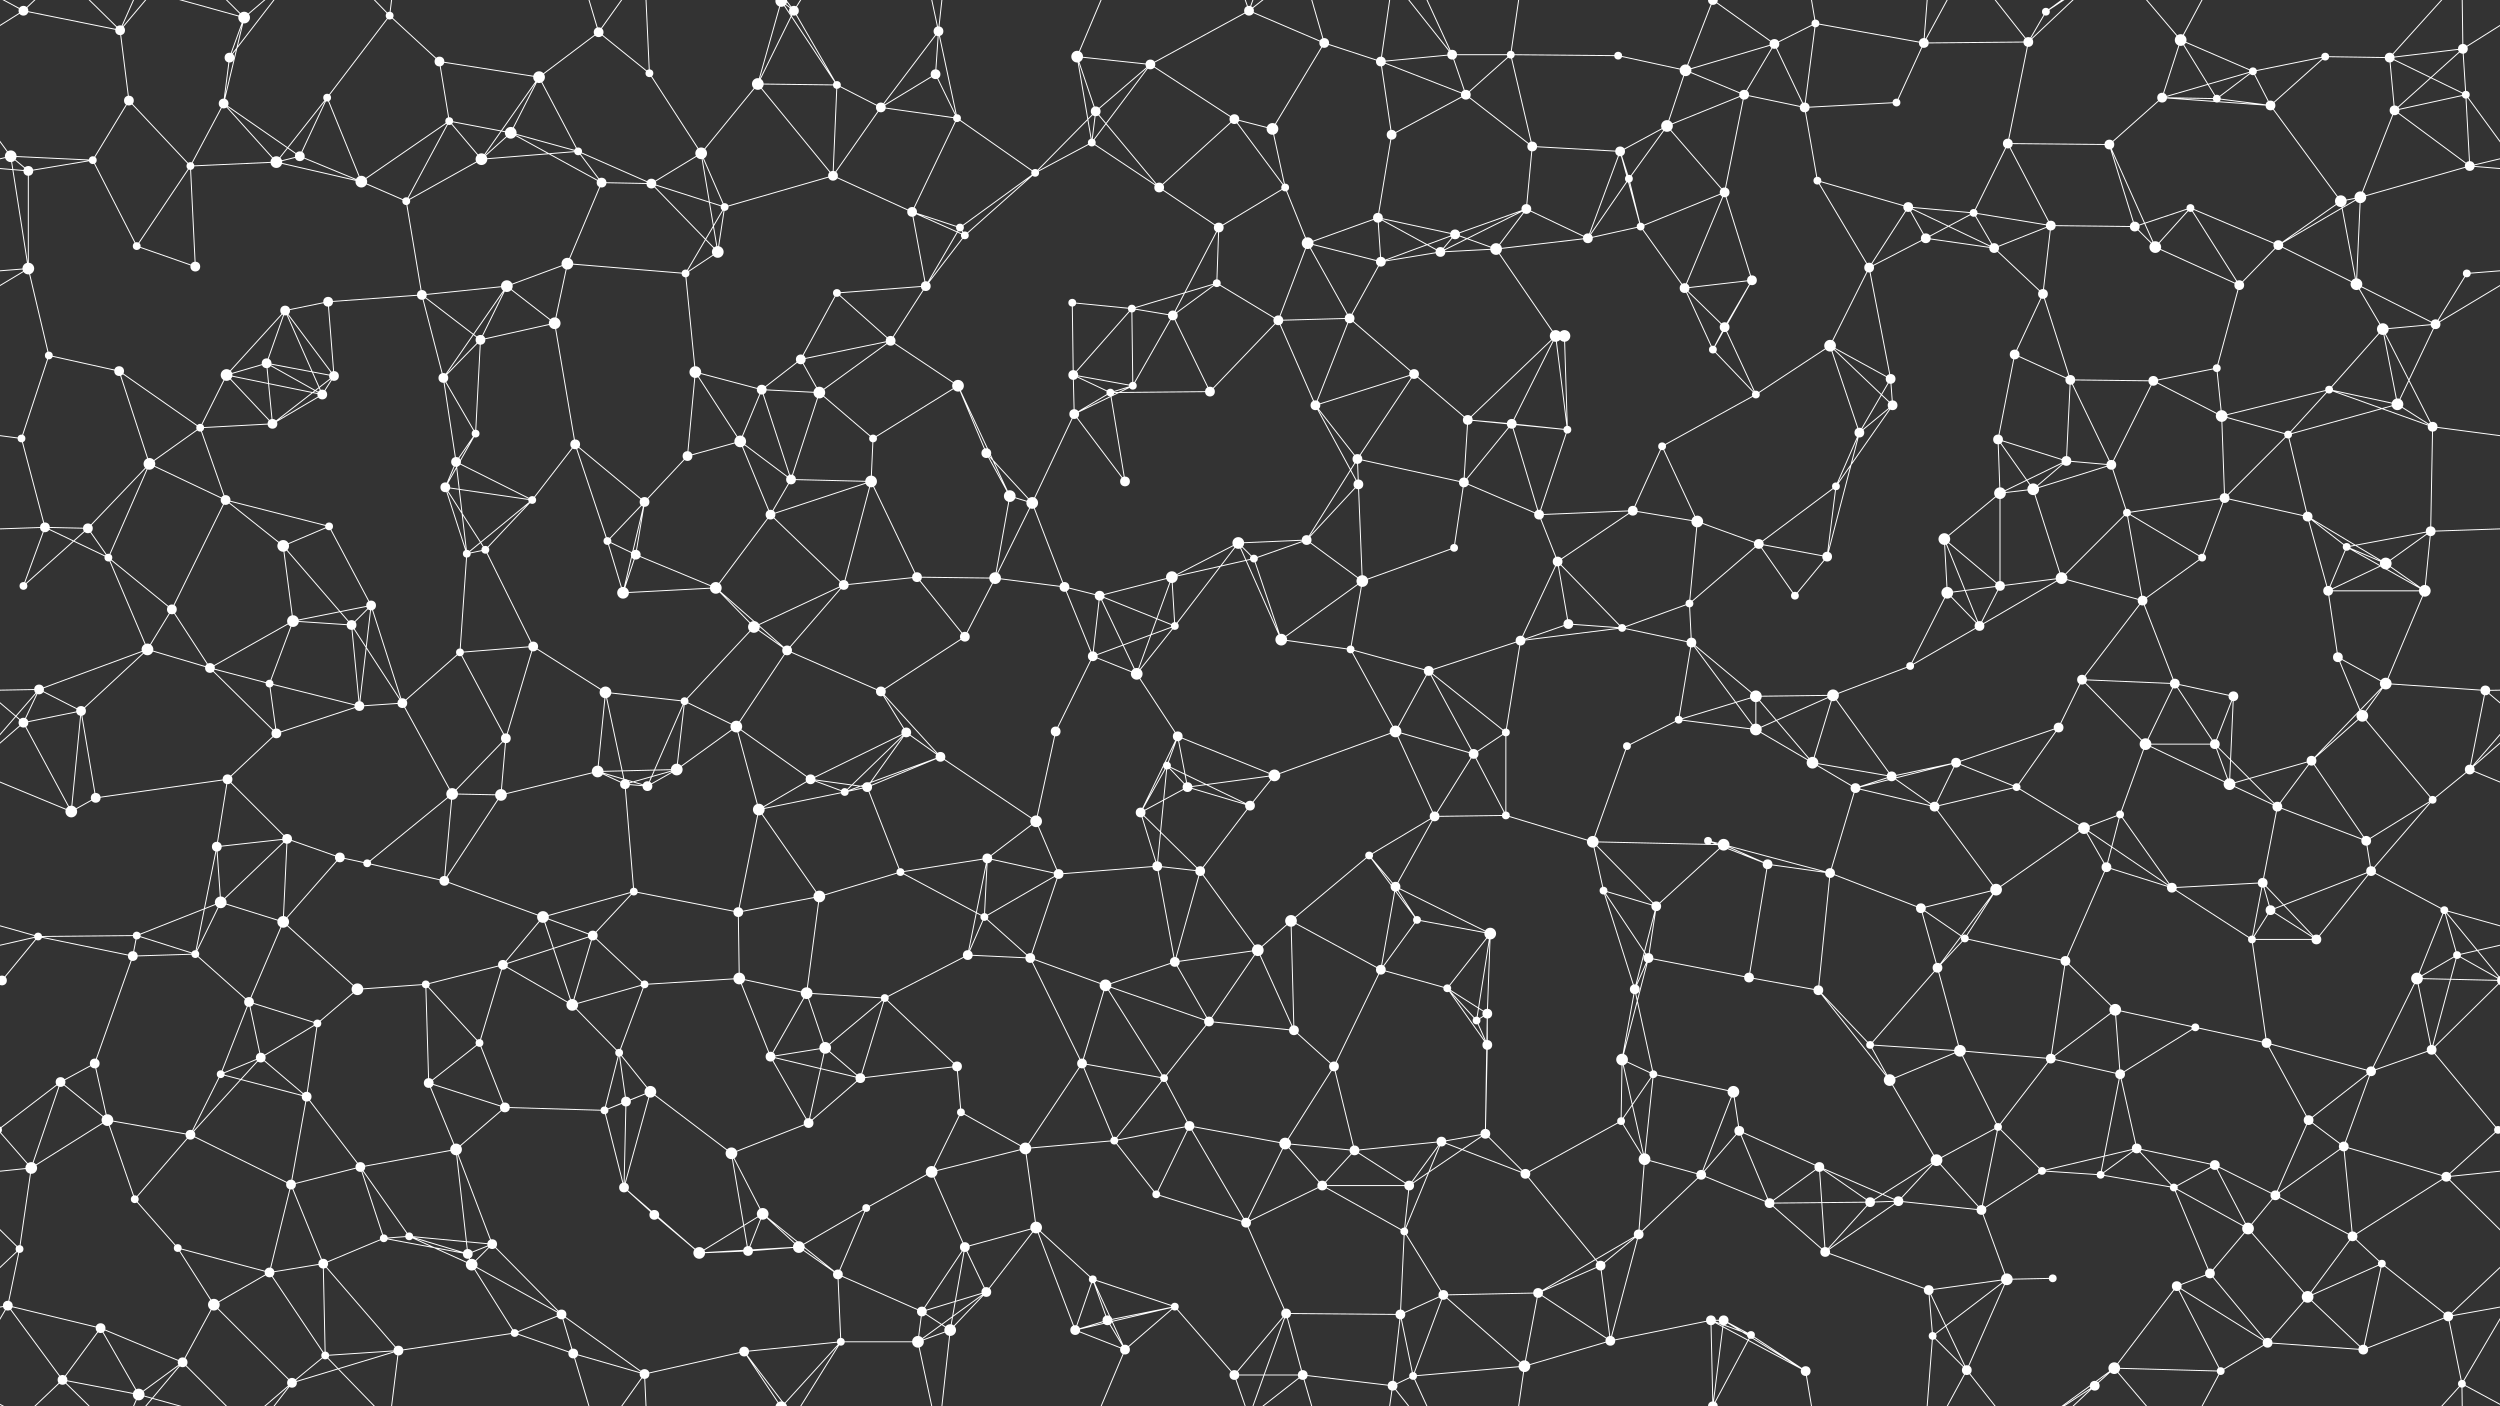 <svg xmlns="http://www.w3.org/2000/svg" width="2560" height="1440" fill="#fff"><rect width="100%" height="100%" fill="#333333" stroke="none"/><circle cx="24" cy="11" r="5"/><circle cx="123" cy="31" r="5"/><circle cx="235" cy="59" r="5"/><circle cx="250" cy="18" r="6"/><circle cx="399" cy="16" r="4"/><circle cx="450" cy="63" r="5"/><circle cx="552" cy="79" r="6"/><circle cx="613" cy="33" r="5"/><circle cx="665" cy="75" r="4"/><circle cx="800" cy="1" r="6"/><circle cx="800" cy="1441" r="6"/><circle cx="813" cy="11" r="5"/><circle cx="958" cy="76" r="5"/><circle cx="961" cy="32" r="5"/><circle cx="1103" cy="58" r="6"/><circle cx="1178" cy="66" r="5"/><circle cx="1279" cy="11" r="5"/><circle cx="1356" cy="44" r="5"/><circle cx="1414" cy="63" r="5"/><circle cx="1487" cy="56" r="5"/><circle cx="1547" cy="56" r="4"/><circle cx="1657" cy="57" r="4"/><circle cx="1726" cy="72" r="6"/><circle cx="1817" cy="45" r="5"/><circle cx="1859" cy="24" r="4"/><circle cx="1970" cy="44" r="5"/><circle cx="2077" cy="43" r="5"/><circle cx="2095" cy="12" r="4"/><circle cx="2233" cy="41" r="6"/><circle cx="2307" cy="73" r="4"/><circle cx="2381" cy="58" r="4"/><circle cx="2447" cy="59" r="5"/><circle cx="2522" cy="50" r="5"/><circle cx="11" cy="160" r="6"/><circle cx="132" cy="103" r="5"/><circle cx="229" cy="106" r="5"/><circle cx="307" cy="160" r="5"/><circle cx="335" cy="100" r="4"/><circle cx="460" cy="124" r="4"/><circle cx="523" cy="136" r="6"/><circle cx="592" cy="155" r="4"/><circle cx="718" cy="157" r="6"/><circle cx="776" cy="86" r="6"/><circle cx="857" cy="87" r="4"/><circle cx="902" cy="110" r="5"/><circle cx="980" cy="121" r="4"/><circle cx="1118" cy="146" r="4"/><circle cx="1122" cy="114" r="5"/><circle cx="1264" cy="122" r="5"/><circle cx="1303" cy="132" r="6"/><circle cx="1425" cy="138" r="5"/><circle cx="1501" cy="97" r="5"/><circle cx="1569" cy="150" r="5"/><circle cx="1659" cy="155" r="5"/><circle cx="1707" cy="129" r="6"/><circle cx="1786" cy="97" r="5"/><circle cx="1848" cy="110" r="5"/><circle cx="1942" cy="105" r="4"/><circle cx="2056" cy="147" r="5"/><circle cx="2160" cy="148" r="5"/><circle cx="2214" cy="100" r="5"/><circle cx="2270" cy="101" r="4"/><circle cx="2325" cy="108" r="5"/><circle cx="2452" cy="113" r="5"/><circle cx="2525" cy="97" r="4"/><circle cx="29" cy="175" r="5"/><circle cx="95" cy="164" r="4"/><circle cx="195" cy="170" r="4"/><circle cx="283" cy="166" r="6"/><circle cx="370" cy="186" r="6"/><circle cx="416" cy="206" r="4"/><circle cx="493" cy="163" r="6"/><circle cx="616" cy="187" r="5"/><circle cx="667" cy="188" r="5"/><circle cx="742" cy="212" r="4"/><circle cx="853" cy="180" r="5"/><circle cx="934" cy="217" r="5"/><circle cx="983" cy="233" r="4"/><circle cx="1060" cy="177" r="4"/><circle cx="1187" cy="192" r="5"/><circle cx="1248" cy="233" r="5"/><circle cx="1316" cy="192" r="4"/><circle cx="1411" cy="223" r="5"/><circle cx="1490" cy="240" r="5"/><circle cx="1563" cy="214" r="5"/><circle cx="1668" cy="183" r="4"/><circle cx="1680" cy="232" r="4"/><circle cx="1766" cy="197" r="5"/><circle cx="1861" cy="185" r="4"/><circle cx="1954" cy="212" r="5"/><circle cx="2021" cy="218" r="4"/><circle cx="2100" cy="231" r="5"/><circle cx="2186" cy="232" r="5"/><circle cx="2243" cy="213" r="4"/><circle cx="2397" cy="206" r="6"/><circle cx="2417" cy="202" r="6"/><circle cx="2529" cy="170" r="5"/><circle cx="29" cy="275" r="6"/><circle cx="140" cy="252" r="4"/><circle cx="200" cy="273" r="5"/><circle cx="292" cy="318" r="5"/><circle cx="336" cy="309" r="5"/><circle cx="432" cy="302" r="5"/><circle cx="519" cy="293" r="6"/><circle cx="581" cy="270" r="6"/><circle cx="702" cy="280" r="4"/><circle cx="735" cy="258" r="6"/><circle cx="857" cy="300" r="4"/><circle cx="948" cy="293" r="5"/><circle cx="988" cy="241" r="4"/><circle cx="1098" cy="310" r="4"/><circle cx="1159" cy="316" r="4"/><circle cx="1246" cy="290" r="4"/><circle cx="1339" cy="249" r="6"/><circle cx="1414" cy="268" r="5"/><circle cx="1475" cy="258" r="5"/><circle cx="1532" cy="255" r="6"/><circle cx="1626" cy="244" r="5"/><circle cx="1725" cy="295" r="5"/><circle cx="1794" cy="287" r="5"/><circle cx="1914" cy="274" r="5"/><circle cx="1972" cy="244" r="5"/><circle cx="2042" cy="254" r="5"/><circle cx="2092" cy="301" r="5"/><circle cx="2207" cy="253" r="6"/><circle cx="2293" cy="292" r="5"/><circle cx="2333" cy="251" r="5"/><circle cx="2413" cy="291" r="6"/><circle cx="2526" cy="280" r="4"/><circle cx="50" cy="364" r="4"/><circle cx="122" cy="380" r="5"/><circle cx="232" cy="384" r="6"/><circle cx="273" cy="372" r="5"/><circle cx="342" cy="385" r="5"/><circle cx="454" cy="387" r="5"/><circle cx="492" cy="348" r="5"/><circle cx="568" cy="331" r="6"/><circle cx="712" cy="381" r="6"/><circle cx="780" cy="399" r="5"/><circle cx="820" cy="368" r="5"/><circle cx="912" cy="349" r="5"/><circle cx="981" cy="395" r="6"/><circle cx="1099" cy="384" r="5"/><circle cx="1160" cy="395" r="4"/><circle cx="1201" cy="323" r="5"/><circle cx="1309" cy="328" r="5"/><circle cx="1382" cy="326" r="5"/><circle cx="1448" cy="383" r="5"/><circle cx="1593" cy="344" r="6"/><circle cx="1602" cy="344" r="6"/><circle cx="1754" cy="358" r="4"/><circle cx="1766" cy="335" r="5"/><circle cx="1874" cy="354" r="6"/><circle cx="1936" cy="388" r="5"/><circle cx="2063" cy="363" r="5"/><circle cx="2120" cy="389" r="5"/><circle cx="2205" cy="390" r="5"/><circle cx="2270" cy="377" r="4"/><circle cx="2385" cy="399" r="4"/><circle cx="2440" cy="337" r="6"/><circle cx="2494" cy="332" r="5"/><circle cx="22" cy="449" r="4"/><circle cx="153" cy="475" r="6"/><circle cx="205" cy="438" r="4"/><circle cx="279" cy="434" r="5"/><circle cx="330" cy="404" r="5"/><circle cx="467" cy="473" r="5"/><circle cx="487" cy="444" r="4"/><circle cx="589" cy="455" r="5"/><circle cx="704" cy="467" r="5"/><circle cx="758" cy="452" r="6"/><circle cx="839" cy="402" r="6"/><circle cx="894" cy="449" r="4"/><circle cx="1010" cy="464" r="5"/><circle cx="1100" cy="424" r="5"/><circle cx="1137" cy="402" r="4"/><circle cx="1239" cy="401" r="5"/><circle cx="1347" cy="415" r="5"/><circle cx="1390" cy="470" r="5"/><circle cx="1503" cy="430" r="5"/><circle cx="1548" cy="434" r="5"/><circle cx="1605" cy="440" r="4"/><circle cx="1702" cy="457" r="4"/><circle cx="1798" cy="404" r="4"/><circle cx="1904" cy="443" r="5"/><circle cx="1938" cy="415" r="5"/><circle cx="2046" cy="450" r="5"/><circle cx="2116" cy="472" r="5"/><circle cx="2162" cy="476" r="5"/><circle cx="2275" cy="426" r="6"/><circle cx="2343" cy="445" r="4"/><circle cx="2455" cy="414" r="6"/><circle cx="2491" cy="437" r="5"/><circle cx="46" cy="540" r="5"/><circle cx="90" cy="541" r="5"/><circle cx="231" cy="512" r="5"/><circle cx="290" cy="559" r="6"/><circle cx="337" cy="539" r="4"/><circle cx="456" cy="499" r="5"/><circle cx="545" cy="512" r="4"/><circle cx="622" cy="554" r="4"/><circle cx="660" cy="514" r="5"/><circle cx="789" cy="527" r="5"/><circle cx="810" cy="491" r="5"/><circle cx="892" cy="493" r="6"/><circle cx="1034" cy="508" r="6"/><circle cx="1057" cy="515" r="6"/><circle cx="1152" cy="493" r="5"/><circle cx="1268" cy="556" r="6"/><circle cx="1338" cy="553" r="5"/><circle cx="1391" cy="496" r="5"/><circle cx="1499" cy="494" r="5"/><circle cx="1576" cy="527" r="5"/><circle cx="1672" cy="523" r="5"/><circle cx="1738" cy="534" r="6"/><circle cx="1801" cy="557" r="5"/><circle cx="1880" cy="498" r="4"/><circle cx="1991" cy="552" r="6"/><circle cx="2048" cy="505" r="6"/><circle cx="2082" cy="501" r="6"/><circle cx="2178" cy="525" r="4"/><circle cx="2278" cy="510" r="5"/><circle cx="2363" cy="529" r="5"/><circle cx="2403" cy="560" r="4"/><circle cx="2489" cy="544" r="5"/><circle cx="24" cy="600" r="4"/><circle cx="111" cy="571" r="4"/><circle cx="176" cy="624" r="5"/><circle cx="300" cy="636" r="6"/><circle cx="380" cy="620" r="5"/><circle cx="478" cy="567" r="4"/><circle cx="497" cy="563" r="4"/><circle cx="638" cy="607" r="6"/><circle cx="651" cy="568" r="5"/><circle cx="733" cy="602" r="6"/><circle cx="864" cy="599" r="5"/><circle cx="939" cy="591" r="5"/><circle cx="1019" cy="592" r="6"/><circle cx="1090" cy="601" r="5"/><circle cx="1126" cy="610" r="5"/><circle cx="1200" cy="591" r="6"/><circle cx="1284" cy="572" r="4"/><circle cx="1395" cy="595" r="6"/><circle cx="1489" cy="561" r="4"/><circle cx="1595" cy="575" r="5"/><circle cx="1606" cy="639" r="5"/><circle cx="1730" cy="618" r="4"/><circle cx="1838" cy="610" r="4"/><circle cx="1871" cy="570" r="5"/><circle cx="1994" cy="607" r="6"/><circle cx="2048" cy="600" r="5"/><circle cx="2111" cy="592" r="6"/><circle cx="2194" cy="615" r="5"/><circle cx="2255" cy="571" r="4"/><circle cx="2384" cy="605" r="5"/><circle cx="2443" cy="577" r="6"/><circle cx="2483" cy="605" r="6"/><circle cx="40" cy="706" r="5"/><circle cx="151" cy="665" r="6"/><circle cx="215" cy="684" r="5"/><circle cx="276" cy="700" r="4"/><circle cx="360" cy="640" r="5"/><circle cx="471" cy="668" r="4"/><circle cx="546" cy="662" r="5"/><circle cx="620" cy="709" r="6"/><circle cx="701" cy="718" r="4"/><circle cx="772" cy="642" r="6"/><circle cx="806" cy="666" r="5"/><circle cx="902" cy="708" r="5"/><circle cx="988" cy="652" r="5"/><circle cx="1119" cy="672" r="5"/><circle cx="1164" cy="690" r="6"/><circle cx="1203" cy="641" r="4"/><circle cx="1312" cy="655" r="6"/><circle cx="1383" cy="665" r="4"/><circle cx="1463" cy="687" r="5"/><circle cx="1557" cy="656" r="5"/><circle cx="1661" cy="643" r="4"/><circle cx="1732" cy="658" r="5"/><circle cx="1798" cy="713" r="6"/><circle cx="1877" cy="712" r="6"/><circle cx="1956" cy="682" r="4"/><circle cx="2027" cy="641" r="5"/><circle cx="2132" cy="696" r="5"/><circle cx="2227" cy="700" r="5"/><circle cx="2287" cy="713" r="5"/><circle cx="2394" cy="673" r="5"/><circle cx="2443" cy="700" r="6"/><circle cx="2545" cy="707" r="5"/><circle cx="24" cy="740" r="5"/><circle cx="83" cy="728" r="5"/><circle cx="233" cy="798" r="5"/><circle cx="283" cy="751" r="5"/><circle cx="368" cy="723" r="5"/><circle cx="412" cy="720" r="5"/><circle cx="518" cy="756" r="5"/><circle cx="612" cy="790" r="6"/><circle cx="693" cy="788" r="6"/><circle cx="754" cy="744" r="6"/><circle cx="830" cy="798" r="5"/><circle cx="928" cy="750" r="5"/><circle cx="963" cy="775" r="5"/><circle cx="1081" cy="749" r="5"/><circle cx="1195" cy="784" r="4"/><circle cx="1206" cy="754" r="5"/><circle cx="1305" cy="794" r="6"/><circle cx="1429" cy="749" r="6"/><circle cx="1509" cy="772" r="5"/><circle cx="1542" cy="750" r="4"/><circle cx="1666" cy="764" r="4"/><circle cx="1719" cy="737" r="4"/><circle cx="1798" cy="747" r="6"/><circle cx="1856" cy="781" r="6"/><circle cx="1937" cy="795" r="5"/><circle cx="2003" cy="781" r="5"/><circle cx="2108" cy="745" r="5"/><circle cx="2197" cy="762" r="6"/><circle cx="2268" cy="762" r="5"/><circle cx="2367" cy="779" r="5"/><circle cx="2419" cy="733" r="6"/><circle cx="2529" cy="788" r="5"/><circle cx="73" cy="831" r="6"/><circle cx="98" cy="817" r="5"/><circle cx="222" cy="867" r="5"/><circle cx="294" cy="859" r="5"/><circle cx="348" cy="878" r="5"/><circle cx="463" cy="813" r="6"/><circle cx="513" cy="814" r="6"/><circle cx="640" cy="803" r="5"/><circle cx="663" cy="805" r="5"/><circle cx="777" cy="829" r="6"/><circle cx="865" cy="811" r="4"/><circle cx="888" cy="806" r="5"/><circle cx="1011" cy="879" r="5"/><circle cx="1061" cy="841" r="6"/><circle cx="1168" cy="832" r="5"/><circle cx="1216" cy="806" r="5"/><circle cx="1280" cy="825" r="5"/><circle cx="1402" cy="876" r="4"/><circle cx="1469" cy="836" r="5"/><circle cx="1542" cy="835" r="4"/><circle cx="1631" cy="862" r="6"/><circle cx="1749" cy="861" r="4"/><circle cx="1765" cy="865" r="6"/><circle cx="1900" cy="807" r="5"/><circle cx="1981" cy="826" r="5"/><circle cx="2065" cy="806" r="4"/><circle cx="2134" cy="848" r="6"/><circle cx="2171" cy="834" r="4"/><circle cx="2283" cy="803" r="6"/><circle cx="2332" cy="826" r="5"/><circle cx="2423" cy="861" r="5"/><circle cx="2491" cy="819" r="4"/><circle cx="39" cy="959" r="4"/><circle cx="140" cy="958" r="4"/><circle cx="226" cy="924" r="6"/><circle cx="290" cy="944" r="6"/><circle cx="376" cy="884" r="4"/><circle cx="455" cy="902" r="5"/><circle cx="556" cy="939" r="6"/><circle cx="607" cy="958" r="5"/><circle cx="649" cy="913" r="4"/><circle cx="756" cy="934" r="5"/><circle cx="839" cy="918" r="6"/><circle cx="922" cy="893" r="4"/><circle cx="1008" cy="939" r="4"/><circle cx="1084" cy="895" r="5"/><circle cx="1185" cy="887" r="5"/><circle cx="1229" cy="892" r="5"/><circle cx="1322" cy="943" r="6"/><circle cx="1429" cy="908" r="5"/><circle cx="1451" cy="942" r="4"/><circle cx="1526" cy="956" r="6"/><circle cx="1642" cy="912" r="4"/><circle cx="1696" cy="928" r="5"/><circle cx="1810" cy="885" r="5"/><circle cx="1874" cy="894" r="5"/><circle cx="1967" cy="930" r="5"/><circle cx="2044" cy="911" r="6"/><circle cx="2157" cy="888" r="5"/><circle cx="2224" cy="909" r="5"/><circle cx="2317" cy="904" r="5"/><circle cx="2325" cy="932" r="5"/><circle cx="2428" cy="892" r="5"/><circle cx="2503" cy="932" r="4"/><circle cx="2" cy="1004" r="5"/><circle cx="2562" cy="1004" r="5"/><circle cx="136" cy="979" r="5"/><circle cx="200" cy="977" r="4"/><circle cx="255" cy="1026" r="5"/><circle cx="366" cy="1013" r="6"/><circle cx="436" cy="1008" r="4"/><circle cx="515" cy="988" r="5"/><circle cx="586" cy="1029" r="6"/><circle cx="660" cy="1008" r="4"/><circle cx="757" cy="1002" r="6"/><circle cx="826" cy="1017" r="6"/><circle cx="906" cy="1022" r="4"/><circle cx="991" cy="978" r="5"/><circle cx="1055" cy="981" r="5"/><circle cx="1132" cy="1009" r="6"/><circle cx="1203" cy="985" r="5"/><circle cx="1288" cy="973" r="6"/><circle cx="1414" cy="993" r="5"/><circle cx="1482" cy="1012" r="4"/><circle cx="1523" cy="1038" r="5"/><circle cx="1674" cy="1013" r="5"/><circle cx="1688" cy="981" r="5"/><circle cx="1791" cy="1001" r="5"/><circle cx="1862" cy="1014" r="5"/><circle cx="1984" cy="991" r="5"/><circle cx="2012" cy="961" r="4"/><circle cx="2115" cy="984" r="5"/><circle cx="2166" cy="1034" r="6"/><circle cx="2306" cy="962" r="4"/><circle cx="2372" cy="962" r="5"/><circle cx="2475" cy="1002" r="6"/><circle cx="2516" cy="978" r="4"/><circle cx="62" cy="1108" r="5"/><circle cx="97" cy="1089" r="5"/><circle cx="226" cy="1100" r="4"/><circle cx="267" cy="1083" r="5"/><circle cx="325" cy="1048" r="4"/><circle cx="439" cy="1109" r="5"/><circle cx="491" cy="1068" r="4"/><circle cx="634" cy="1078" r="4"/><circle cx="666" cy="1118" r="6"/><circle cx="789" cy="1082" r="5"/><circle cx="845" cy="1073" r="6"/><circle cx="881" cy="1104" r="5"/><circle cx="980" cy="1092" r="5"/><circle cx="1108" cy="1089" r="5"/><circle cx="1192" cy="1104" r="4"/><circle cx="1238" cy="1046" r="5"/><circle cx="1325" cy="1055" r="5"/><circle cx="1366" cy="1092" r="5"/><circle cx="1512" cy="1045" r="4"/><circle cx="1523" cy="1070" r="5"/><circle cx="1661" cy="1085" r="6"/><circle cx="1693" cy="1100" r="4"/><circle cx="1775" cy="1118" r="6"/><circle cx="1915" cy="1070" r="4"/><circle cx="1935" cy="1106" r="6"/><circle cx="2007" cy="1076" r="6"/><circle cx="2100" cy="1084" r="5"/><circle cx="2171" cy="1100" r="5"/><circle cx="2248" cy="1052" r="4"/><circle cx="2321" cy="1068" r="5"/><circle cx="2428" cy="1097" r="5"/><circle cx="2490" cy="1075" r="5"/><circle cx="32" cy="1196" r="6"/><circle cx="110" cy="1147" r="6"/><circle cx="195" cy="1162" r="5"/><circle cx="314" cy="1123" r="5"/><circle cx="369" cy="1195" r="5"/><circle cx="467" cy="1177" r="6"/><circle cx="517" cy="1134" r="5"/><circle cx="619" cy="1137" r="4"/><circle cx="641" cy="1128" r="5"/><circle cx="749" cy="1181" r="6"/><circle cx="828" cy="1150" r="5"/><circle cx="954" cy="1200" r="6"/><circle cx="984" cy="1139" r="4"/><circle cx="1050" cy="1176" r="6"/><circle cx="1141" cy="1168" r="4"/><circle cx="1218" cy="1153" r="5"/><circle cx="1316" cy="1171" r="6"/><circle cx="1387" cy="1178" r="5"/><circle cx="1476" cy="1169" r="5"/><circle cx="1521" cy="1161" r="5"/><circle cx="1660" cy="1148" r="4"/><circle cx="1684" cy="1187" r="6"/><circle cx="1781" cy="1158" r="5"/><circle cx="1863" cy="1195" r="5"/><circle cx="1983" cy="1188" r="6"/><circle cx="2046" cy="1154" r="4"/><circle cx="2091" cy="1199" r="4"/><circle cx="2188" cy="1176" r="5"/><circle cx="2268" cy="1193" r="5"/><circle cx="2364" cy="1147" r="5"/><circle cx="2400" cy="1174" r="5"/><circle cx="2558" cy="1157" r="4"/><circle cx="-2" cy="1157" r="4"/><circle cx="20" cy="1279" r="4"/><circle cx="138" cy="1228" r="4"/><circle cx="182" cy="1278" r="4"/><circle cx="298" cy="1213" r="5"/><circle cx="393" cy="1268" r="4"/><circle cx="419" cy="1266" r="4"/><circle cx="504" cy="1274" r="5"/><circle cx="639" cy="1216" r="5"/><circle cx="670" cy="1244" r="5"/><circle cx="781" cy="1243" r="6"/><circle cx="818" cy="1277" r="6"/><circle cx="887" cy="1237" r="4"/><circle cx="988" cy="1277" r="5"/><circle cx="1061" cy="1257" r="6"/><circle cx="1184" cy="1223" r="4"/><circle cx="1276" cy="1252" r="5"/><circle cx="1354" cy="1214" r="5"/><circle cx="1438" cy="1261" r="4"/><circle cx="1443" cy="1214" r="5"/><circle cx="1562" cy="1202" r="5"/><circle cx="1678" cy="1264" r="5"/><circle cx="1742" cy="1203" r="5"/><circle cx="1812" cy="1232" r="5"/><circle cx="1915" cy="1231" r="5"/><circle cx="1944" cy="1230" r="5"/><circle cx="2029" cy="1239" r="5"/><circle cx="2151" cy="1203" r="4"/><circle cx="2226" cy="1216" r="4"/><circle cx="2302" cy="1258" r="6"/><circle cx="2330" cy="1224" r="5"/><circle cx="2409" cy="1266" r="5"/><circle cx="2505" cy="1205" r="5"/><circle cx="8" cy="1337" r="5"/><circle cx="103" cy="1360" r="5"/><circle cx="219" cy="1336" r="6"/><circle cx="276" cy="1303" r="5"/><circle cx="331" cy="1294" r="5"/><circle cx="479" cy="1284" r="5"/><circle cx="483" cy="1295" r="6"/><circle cx="575" cy="1346" r="5"/><circle cx="716" cy="1283" r="6"/><circle cx="766" cy="1281" r="5"/><circle cx="858" cy="1305" r="5"/><circle cx="944" cy="1343" r="5"/><circle cx="1010" cy="1323" r="5"/><circle cx="1119" cy="1310" r="4"/><circle cx="1134" cy="1352" r="5"/><circle cx="1203" cy="1338" r="4"/><circle cx="1317" cy="1345" r="5"/><circle cx="1434" cy="1346" r="5"/><circle cx="1478" cy="1326" r="5"/><circle cx="1575" cy="1324" r="5"/><circle cx="1639" cy="1296" r="5"/><circle cx="1752" cy="1352" r="5"/><circle cx="1765" cy="1352" r="5"/><circle cx="1869" cy="1282" r="5"/><circle cx="1975" cy="1321" r="5"/><circle cx="2055" cy="1310" r="6"/><circle cx="2102" cy="1309" r="4"/><circle cx="2229" cy="1317" r="5"/><circle cx="2263" cy="1304" r="5"/><circle cx="2363" cy="1328" r="6"/><circle cx="2439" cy="1294" r="4"/><circle cx="2507" cy="1348" r="5"/><circle cx="64" cy="1413" r="5"/><circle cx="142" cy="1428" r="6"/><circle cx="187" cy="1395" r="5"/><circle cx="299" cy="1416" r="5"/><circle cx="333" cy="1388" r="4"/><circle cx="408" cy="1383" r="5"/><circle cx="527" cy="1365" r="4"/><circle cx="587" cy="1386" r="5"/><circle cx="660" cy="1407" r="5"/><circle cx="762" cy="1384" r="5"/><circle cx="861" cy="1374" r="4"/><circle cx="940" cy="1374" r="6"/><circle cx="973" cy="1362" r="6"/><circle cx="1101" cy="1362" r="5"/><circle cx="1152" cy="1382" r="5"/><circle cx="1264" cy="1408" r="5"/><circle cx="1334" cy="1408" r="5"/><circle cx="1426" cy="1419" r="5"/><circle cx="1447" cy="1409" r="4"/><circle cx="1561" cy="1399" r="6"/><circle cx="1649" cy="1373" r="5"/><circle cx="1754" cy="1440" r="5"/><circle cx="1754" cy="-0" r="5"/><circle cx="1793" cy="1367" r="4"/><circle cx="1849" cy="1404" r="5"/><circle cx="1979" cy="1368" r="4"/><circle cx="2014" cy="1403" r="5"/><circle cx="2145" cy="1419" r="5"/><circle cx="2165" cy="1401" r="6"/><circle cx="2274" cy="1404" r="4"/><circle cx="2322" cy="1375" r="5"/><circle cx="2420" cy="1382" r="5"/><circle cx="2521" cy="1417" r="4"/><path stroke="#fff" d="M24 11L123 31M24 11L-38 50M24 11L64 -27M24 11L-39 -23M2584 11L2522 50M2584 11L2521 -23M24 1451L64 1413M24 1451L-39 1417M2584 1451L2521 1417M123 31L132 103M123 31L64 -27M123 31L142 -12M123 31L187 -45M123 1471L64 1413M123 1471L142 1428M123 1471L187 1395M235 59L250 18M235 59L229 106M235 59L299 -24M235 1499L299 1416M250 18L229 106M250 18L142 -12M250 18L187 -45M250 18L299 -24M250 1458L142 1428M250 1458L187 1395M250 1458L299 1416M399 16L450 63M399 16L335 100M399 16L333 -52M399 16L408 -57M399 1456L333 1388M399 1456L408 1383M450 63L552 79M450 63L460 124M552 79L613 33M552 79L523 136M552 79L592 155M552 79L493 163M613 33L665 75M613 33L587 -54M613 33L660 -33M613 1473L587 1386M613 1473L660 1407M665 75L718 157M665 75L660 -33M665 1515L660 1407M800 1L813 11M800 1L776 86M800 1L857 87M800 1L762 -56M800 1L861 -66M800 1441L762 1384M800 1441L861 1374M813 11L776 86M813 11L857 87M813 11L762 -56M813 11L861 -66M813 1451L762 1384M813 1451L861 1374M958 76L961 32M958 76L902 110M958 76L980 121M961 32L902 110M961 32L980 121M961 32L940 -66M961 32L973 -78M961 1472L940 1374M961 1472L973 1362M1103 58L1178 66M1103 58L1118 146M1103 58L1122 114M1103 58L1152 -58M1103 1498L1152 1382M1178 66L1279 11M1178 66L1118 146M1178 66L1122 114M1178 66L1264 122M1279 11L1356 44M1279 11L1317 -95M1279 11L1264 -32M1279 11L1334 -32M1279 1451L1317 1345M1279 1451L1264 1408M1279 1451L1334 1408M1356 44L1414 63M1356 44L1303 132M1356 44L1334 -32M1356 1484L1334 1408M1414 63L1487 56M1414 63L1425 138M1414 63L1501 97M1414 63L1426 -21M1414 1503L1426 1419M1487 56L1547 56M1487 56L1501 97M1487 56L1426 -21M1487 56L1447 -31M1487 1496L1426 1419M1487 1496L1447 1409M1547 56L1657 57M1547 56L1501 97M1547 56L1569 150M1547 56L1561 -41M1547 1496L1561 1399M1657 57L1726 72M1726 72L1817 45M1726 72L1707 129M1726 72L1786 97M1726 72L1754 -0M1726 1512L1754 1440M1817 45L1859 24M1817 45L1786 97M1817 45L1848 110M1817 45L1754 -0M1817 1485L1754 1440M1859 24L1970 44M1859 24L1848 110M1859 24L1849 -36M1859 1464L1849 1404M1970 44L2077 43M1970 44L1942 105M1970 44L1979 -72M1970 44L2014 -37M1970 1484L1979 1368M1970 1484L2014 1403M2077 43L2095 12M2077 43L2056 147M2077 43L2014 -37M2077 43L2145 -21M2077 1483L2014 1403M2077 1483L2145 1419M2095 12L2145 -21M2095 12L2165 -39M2095 1452L2145 1419M2095 1452L2165 1401M2233 41L2307 73M2233 41L2214 100M2233 41L2270 101M2233 41L2165 -39M2233 41L2274 -36M2233 1481L2165 1401M2233 1481L2274 1404M2307 73L2381 58M2307 73L2214 100M2307 73L2270 101M2307 73L2325 108M2381 58L2447 59M2381 58L2325 108M2447 59L2522 50M2447 59L2452 113M2447 59L2525 97M2447 59L2521 -23M2447 1499L2521 1417M2522 50L2452 113M2522 50L2525 97M2522 50L2521 -23M2522 1490L2521 1417M11 160L-35 97M11 160L29 175M11 160L95 164M11 160L-31 170M11 160L29 275M2571 160L2525 97M2571 160L2529 170M132 103L95 164M132 103L195 170M229 106L307 160M229 106L195 170M229 106L283 166M307 160L335 100M307 160L283 166M307 160L370 186M335 100L283 166M335 100L370 186M460 124L523 136M460 124L370 186M460 124L416 206M460 124L493 163M523 136L592 155M523 136L493 163M523 136L616 187M592 155L493 163M592 155L616 187M592 155L667 188M718 157L776 86M718 157L667 188M718 157L742 212M718 157L735 258M776 86L857 87M776 86L853 180M857 87L902 110M857 87L853 180M902 110L980 121M902 110L853 180M980 121L934 217M980 121L1060 177M1118 146L1122 114M1118 146L1060 177M1118 146L1187 192M1122 114L1060 177M1122 114L1187 192M1264 122L1303 132M1264 122L1187 192M1264 122L1316 192M1303 132L1316 192M1425 138L1501 97M1425 138L1411 223M1501 97L1569 150M1569 150L1659 155M1569 150L1563 214M1659 155L1707 129M1659 155L1668 183M1659 155L1680 232M1659 155L1626 244M1707 129L1786 97M1707 129L1668 183M1707 129L1766 197M1786 97L1848 110M1786 97L1766 197M1848 110L1942 105M1848 110L1861 185M2056 147L2160 148M2056 147L2021 218M2056 147L2100 231M2160 148L2214 100M2160 148L2186 232M2160 148L2207 253M2214 100L2270 101M2214 100L2325 108M2270 101L2325 108M2325 108L2397 206M2452 113L2525 97M2452 113L2417 202M2452 113L2529 170M2525 97L2529 170M29 175L95 164M29 175L-31 170M29 175L29 275M2589 175L2529 170M95 164L140 252M195 170L283 166M195 170L140 252M195 170L200 273M283 166L370 186M370 186L416 206M416 206L493 163M416 206L432 302M616 187L667 188M616 187L581 270M667 188L742 212M667 188L735 258M742 212L853 180M742 212L702 280M742 212L735 258M853 180L934 217M934 217L983 233M934 217L948 293M934 217L988 241M983 233L1060 177M983 233L948 293M983 233L988 241M1060 177L988 241M1187 192L1248 233M1248 233L1316 192M1248 233L1246 290M1248 233L1201 323M1316 192L1339 249M1411 223L1490 240M1411 223L1339 249M1411 223L1414 268M1411 223L1475 258M1490 240L1563 214M1490 240L1414 268M1490 240L1475 258M1490 240L1532 255M1563 214L1475 258M1563 214L1532 255M1563 214L1626 244M1668 183L1680 232M1668 183L1626 244M1680 232L1766 197M1680 232L1626 244M1680 232L1725 295M1766 197L1725 295M1766 197L1794 287M1861 185L1954 212M1861 185L1914 274M1954 212L2021 218M1954 212L1914 274M1954 212L1972 244M1954 212L2042 254M2021 218L2100 231M2021 218L1972 244M2021 218L2042 254M2100 231L2186 232M2100 231L2042 254M2100 231L2092 301M2186 232L2243 213M2186 232L2207 253M2243 213L2207 253M2243 213L2293 292M2243 213L2333 251M2397 206L2417 202M2397 206L2333 251M2397 206L2413 291M2417 202L2529 170M2417 202L2333 251M2417 202L2413 291M29 275L-34 280M29 275L50 364M29 275L-66 332M2589 275L2526 280M2589 275L2494 332M140 252L200 273M292 318L336 309M292 318L232 384M292 318L273 372M292 318L342 385M292 318L330 404M336 309L432 302M336 309L342 385M432 302L519 293M432 302L454 387M432 302L492 348M519 293L581 270M519 293L454 387M519 293L492 348M519 293L568 331M581 270L702 280M581 270L568 331M702 280L735 258M702 280L712 381M857 300L948 293M857 300L820 368M857 300L912 349M948 293L988 241M948 293L912 349M1098 310L1159 316M1098 310L1099 384M1159 316L1246 290M1159 316L1099 384M1159 316L1160 395M1159 316L1201 323M1246 290L1201 323M1246 290L1309 328M1339 249L1414 268M1339 249L1309 328M1339 249L1382 326M1414 268L1475 258M1414 268L1382 326M1475 258L1532 255M1532 255L1626 244M1532 255L1593 344M1725 295L1794 287M1725 295L1754 358M1725 295L1766 335M1794 287L1754 358M1794 287L1766 335M1914 274L1972 244M1914 274L1874 354M1914 274L1936 388M1972 244L2042 254M2042 254L2092 301M2092 301L2063 363M2092 301L2120 389M2207 253L2293 292M2293 292L2333 251M2293 292L2270 377M2333 251L2413 291M2413 291L2440 337M2413 291L2494 332M2526 280L2494 332M50 364L122 380M50 364L22 449M122 380L153 475M122 380L205 438M232 384L273 372M232 384L205 438M232 384L279 434M232 384L330 404M273 372L342 385M273 372L279 434M273 372L330 404M342 385L279 434M342 385L330 404M454 387L492 348M454 387L467 473M454 387L487 444M492 348L568 331M492 348L487 444M568 331L589 455M712 381L780 399M712 381L704 467M712 381L758 452M780 399L820 368M780 399L758 452M780 399L839 402M780 399L810 491M820 368L912 349M820 368L839 402M912 349L981 395M912 349L839 402M981 395L894 449M981 395L1010 464M981 395L1034 508M1099 384L1160 395M1099 384L1100 424M1099 384L1137 402M1160 395L1201 323M1160 395L1100 424M1160 395L1137 402M1201 323L1239 401M1309 328L1382 326M1309 328L1239 401M1309 328L1347 415M1382 326L1448 383M1382 326L1347 415M1448 383L1347 415M1448 383L1390 470M1448 383L1503 430M1593 344L1602 344M1593 344L1503 430M1593 344L1548 434M1593 344L1605 440M1602 344L1605 440M1754 358L1766 335M1754 358L1798 404M1766 335L1798 404M1874 354L1936 388M1874 354L1798 404M1874 354L1904 443M1874 354L1938 415M1936 388L1904 443M1936 388L1938 415M2063 363L2120 389M2063 363L2046 450M2120 389L2205 390M2120 389L2116 472M2120 389L2162 476M2205 390L2270 377M2205 390L2162 476M2205 390L2275 426M2270 377L2275 426M2385 399L2440 337M2385 399L2275 426M2385 399L2343 445M2385 399L2455 414M2385 399L2491 437M2440 337L2494 332M2440 337L2455 414M2440 337L2491 437M2494 332L2455 414M22 449L-69 437M22 449L46 540M2582 449L2491 437M153 475L205 438M153 475L90 541M153 475L231 512M153 475L111 571M205 438L279 434M205 438L231 512M279 434L330 404M467 473L487 444M467 473L456 499M467 473L545 512M467 473L478 567M487 444L456 499M589 455L545 512M589 455L622 554M589 455L660 514M704 467L758 452M704 467L660 514M758 452L789 527M758 452L810 491M839 402L894 449M839 402L810 491M894 449L892 493M1010 464L1034 508M1010 464L1057 515M1100 424L1137 402M1100 424L1057 515M1100 424L1152 493M1137 402L1239 401M1137 402L1152 493M1347 415L1390 470M1347 415L1391 496M1390 470L1338 553M1390 470L1391 496M1390 470L1499 494M1503 430L1548 434M1503 430L1605 440M1503 430L1499 494M1548 434L1605 440M1548 434L1499 494M1548 434L1576 527M1605 440L1576 527M1702 457L1798 404M1702 457L1672 523M1702 457L1738 534M1904 443L1938 415M1904 443L1880 498M1904 443L1871 570M1938 415L1880 498M2046 450L2116 472M2046 450L2048 505M2046 450L2082 501M2116 472L2162 476M2116 472L2048 505M2116 472L2082 501M2162 476L2082 501M2162 476L2178 525M2275 426L2343 445M2275 426L2278 510M2343 445L2455 414M2343 445L2278 510M2343 445L2363 529M2455 414L2491 437M2491 437L2489 544M46 540L90 541M46 540L-71 544M46 540L24 600M46 540L111 571M2606 540L2489 544M90 541L24 600M90 541L111 571M231 512L290 559M231 512L337 539M231 512L176 624M290 559L337 539M290 559L300 636M290 559L360 640M337 539L380 620M456 499L545 512M456 499L478 567M456 499L497 563M545 512L478 567M545 512L497 563M622 554L660 514M622 554L638 607M622 554L651 568M660 514L638 607M660 514L651 568M789 527L810 491M789 527L892 493M789 527L733 602M789 527L864 599M810 491L892 493M892 493L864 599M892 493L939 591M1034 508L1057 515M1034 508L1019 592M1057 515L1019 592M1057 515L1090 601M1268 556L1338 553M1268 556L1200 591M1268 556L1284 572M1268 556L1203 641M1268 556L1312 655M1338 553L1391 496M1338 553L1284 572M1338 553L1395 595M1391 496L1395 595M1499 494L1576 527M1499 494L1489 561M1576 527L1672 523M1576 527L1595 575M1672 523L1738 534M1672 523L1595 575M1738 534L1801 557M1738 534L1730 618M1801 557L1880 498M1801 557L1730 618M1801 557L1838 610M1801 557L1871 570M1880 498L1871 570M1991 552L2048 505M1991 552L1994 607M1991 552L2048 600M1991 552L2027 641M2048 505L2082 501M2048 505L2048 600M2082 501L2111 592M2178 525L2278 510M2178 525L2111 592M2178 525L2194 615M2178 525L2255 571M2278 510L2363 529M2278 510L2255 571M2363 529L2403 560M2363 529L2384 605M2363 529L2443 577M2403 560L2489 544M2403 560L2384 605M2403 560L2443 577M2403 560L2483 605M2489 544L2443 577M2489 544L2483 605M111 571L176 624M111 571L151 665M176 624L151 665M176 624L215 684M300 636L380 620M300 636L215 684M300 636L276 700M300 636L360 640M380 620L360 640M380 620L368 723M380 620L412 720M478 567L497 563M478 567L471 668M497 563L546 662M638 607L651 568M638 607L733 602M651 568L733 602M733 602L772 642M733 602L806 666M864 599L939 591M864 599L772 642M864 599L806 666M939 591L1019 592M939 591L988 652M1019 592L1090 601M1019 592L988 652M1090 601L1126 610M1090 601L1119 672M1126 610L1200 591M1126 610L1119 672M1126 610L1164 690M1126 610L1203 641M1200 591L1284 572M1200 591L1164 690M1200 591L1203 641M1284 572L1312 655M1395 595L1489 561M1395 595L1312 655M1395 595L1383 665M1595 575L1606 639M1595 575L1557 656M1595 575L1661 643M1606 639L1557 656M1606 639L1661 643M1730 618L1661 643M1730 618L1732 658M1838 610L1871 570M1994 607L2048 600M1994 607L1956 682M1994 607L2027 641M2048 600L2111 592M2048 600L2027 641M2111 592L2194 615M2111 592L2027 641M2194 615L2255 571M2194 615L2132 696M2194 615L2227 700M2384 605L2443 577M2384 605L2483 605M2384 605L2394 673M2443 577L2483 605M2483 605L2443 700M40 706L151 665M40 706L-15 707M40 706L24 740M40 706L83 728M40 706L-31 788M2600 706L2545 707M2600 706L2529 788M151 665L215 684M151 665L83 728M215 684L276 700M215 684L283 751M276 700L283 751M276 700L368 723M360 640L368 723M360 640L412 720M471 668L546 662M471 668L412 720M471 668L518 756M546 662L620 709M546 662L518 756M620 709L701 718M620 709L612 790M620 709L640 803M701 718L772 642M701 718L693 788M701 718L754 744M701 718L663 805M772 642L806 666M806 666L902 708M806 666L754 744M902 708L988 652M902 708L928 750M902 708L963 775M1119 672L1164 690M1119 672L1203 641M1119 672L1081 749M1164 690L1203 641M1164 690L1206 754M1312 655L1383 665M1383 665L1463 687M1383 665L1429 749M1463 687L1557 656M1463 687L1429 749M1463 687L1509 772M1463 687L1542 750M1557 656L1661 643M1557 656L1542 750M1661 643L1732 658M1732 658L1798 713M1732 658L1719 737M1732 658L1798 747M1798 713L1877 712M1798 713L1719 737M1798 713L1798 747M1798 713L1856 781M1877 712L1956 682M1877 712L1798 747M1877 712L1856 781M1877 712L1937 795M1956 682L2027 641M2132 696L2227 700M2132 696L2108 745M2132 696L2197 762M2227 700L2287 713M2227 700L2197 762M2227 700L2268 762M2287 713L2268 762M2287 713L2283 803M2394 673L2443 700M2394 673L2419 733M2443 700L2545 707M2443 700L2367 779M2443 700L2419 733M2545 707L2584 740M2545 707L2529 788M-15 707L24 740M24 740L83 728M24 740L-31 788M24 740L73 831M2584 740L2529 788M83 728L73 831M83 728L98 817M233 798L283 751M233 798L98 817M233 798L222 867M233 798L294 859M283 751L368 723M368 723L412 720M412 720L463 813M518 756L463 813M518 756L513 814M612 790L693 788M612 790L513 814M612 790L640 803M612 790L663 805M693 788L754 744M693 788L640 803M693 788L663 805M754 744L830 798M754 744L777 829M830 798L928 750M830 798L777 829M830 798L865 811M830 798L888 806M928 750L963 775M928 750L865 811M928 750L888 806M963 775L865 811M963 775L888 806M963 775L1061 841M1081 749L1061 841M1195 784L1206 754M1195 784L1168 832M1195 784L1216 806M1195 784L1280 825M1195 784L1185 887M1206 754L1305 794M1206 754L1168 832M1206 754L1216 806M1305 794L1429 749M1305 794L1216 806M1305 794L1280 825M1429 749L1509 772M1429 749L1469 836M1509 772L1542 750M1509 772L1469 836M1509 772L1542 835M1542 750L1542 835M1666 764L1719 737M1666 764L1631 862M1719 737L1798 747M1798 747L1856 781M1856 781L1937 795M1856 781L1900 807M1937 795L2003 781M1937 795L1900 807M1937 795L1981 826M2003 781L2108 745M2003 781L1900 807M2003 781L1981 826M2003 781L2065 806M2108 745L2065 806M2197 762L2268 762M2197 762L2171 834M2197 762L2283 803M2268 762L2283 803M2268 762L2332 826M2367 779L2419 733M2367 779L2283 803M2367 779L2332 826M2367 779L2423 861M2419 733L2491 819M2529 788L2633 831M2529 788L2491 819M-31 788L73 831M73 831L98 817M222 867L294 859M222 867L226 924M222 867L200 977M294 859L348 878M294 859L226 924M294 859L290 944M348 878L290 944M348 878L376 884M463 813L513 814M463 813L376 884M463 813L455 902M513 814L455 902M640 803L663 805M640 803L649 913M777 829L865 811M777 829L756 934M777 829L839 918M865 811L888 806M888 806L922 893M1011 879L1061 841M1011 879L922 893M1011 879L1008 939M1011 879L1084 895M1011 879L991 978M1061 841L1084 895M1168 832L1216 806M1168 832L1185 887M1168 832L1229 892M1216 806L1280 825M1280 825L1229 892M1402 876L1469 836M1402 876L1322 943M1402 876L1429 908M1402 876L1451 942M1469 836L1542 835M1469 836L1429 908M1542 835L1631 862M1631 862L1765 865M1631 862L1642 912M1631 862L1696 928M1749 861L1765 865M1749 861L1810 885M1765 865L1696 928M1765 865L1810 885M1765 865L1874 894M1900 807L1981 826M1900 807L1874 894M1981 826L2065 806M1981 826L2044 911M2065 806L2134 848M2134 848L2171 834M2134 848L2044 911M2134 848L2157 888M2134 848L2224 909M2171 834L2157 888M2171 834L2224 909M2283 803L2332 826M2332 826L2423 861M2332 826L2317 904M2423 861L2491 819M2423 861L2428 892M2491 819L2428 892M39 959L140 958M39 959L-57 932M39 959L2 1004M39 959L136 979M39 959L-44 978M2599 959L2503 932M2599 959L2516 978M140 958L226 924M140 958L136 979M140 958L200 977M226 924L290 944M226 924L200 977M290 944L255 1026M290 944L366 1013M376 884L455 902M455 902L556 939M556 939L607 958M556 939L649 913M556 939L515 988M556 939L586 1029M607 958L649 913M607 958L515 988M607 958L586 1029M607 958L660 1008M649 913L756 934M756 934L839 918M756 934L757 1002M839 918L922 893M839 918L826 1017M922 893L1008 939M1008 939L1084 895M1008 939L991 978M1008 939L1055 981M1084 895L1185 887M1084 895L1055 981M1185 887L1229 892M1185 887L1203 985M1229 892L1203 985M1229 892L1288 973M1322 943L1288 973M1322 943L1414 993M1322 943L1325 1055M1429 908L1451 942M1429 908L1526 956M1429 908L1414 993M1451 942L1526 956M1451 942L1414 993M1526 956L1482 1012M1526 956L1523 1038M1526 956L1512 1045M1642 912L1696 928M1642 912L1674 1013M1642 912L1688 981M1696 928L1674 1013M1696 928L1688 981M1810 885L1874 894M1810 885L1791 1001M1874 894L1967 930M1874 894L1862 1014M1967 930L2044 911M1967 930L1984 991M1967 930L2012 961M2044 911L1984 991M2044 911L2012 961M2157 888L2224 909M2157 888L2115 984M2224 909L2317 904M2224 909L2306 962M2317 904L2325 932M2317 904L2306 962M2317 904L2372 962M2325 932L2428 892M2325 932L2306 962M2325 932L2372 962M2428 892L2503 932M2428 892L2372 962M2503 932L2562 1004M2503 932L2475 1002M2503 932L2516 978M-57 932L2 1004M2 1004L-85 1002M2 1004L-44 978M2 1004L-70 1075M2562 1004L2475 1002M2562 1004L2516 978M2562 1004L2490 1075M136 979L200 977M136 979L97 1089M200 977L255 1026M255 1026L226 1100M255 1026L267 1083M255 1026L325 1048M366 1013L436 1008M366 1013L325 1048M436 1008L515 988M436 1008L439 1109M436 1008L491 1068M515 988L586 1029M515 988L491 1068M586 1029L660 1008M586 1029L634 1078M660 1008L757 1002M660 1008L634 1078M757 1002L826 1017M757 1002L789 1082M826 1017L906 1022M826 1017L789 1082M826 1017L845 1073M906 1022L991 978M906 1022L845 1073M906 1022L881 1104M906 1022L980 1092M991 978L1055 981M1055 981L1132 1009M1055 981L1108 1089M1132 1009L1203 985M1132 1009L1108 1089M1132 1009L1192 1104M1132 1009L1238 1046M1203 985L1288 973M1203 985L1238 1046M1288 973L1238 1046M1288 973L1325 1055M1414 993L1482 1012M1414 993L1366 1092M1482 1012L1523 1038M1482 1012L1512 1045M1482 1012L1523 1070M1523 1038L1512 1045M1523 1038L1523 1070M1523 1038L1521 1161M1674 1013L1688 981M1674 1013L1661 1085M1674 1013L1693 1100M1688 981L1791 1001M1688 981L1661 1085M1791 1001L1862 1014M1862 1014L1915 1070M1862 1014L1935 1106M1984 991L2012 961M1984 991L1915 1070M1984 991L2007 1076M2012 961L2115 984M2115 984L2166 1034M2115 984L2100 1084M2166 1034L2100 1084M2166 1034L2171 1100M2166 1034L2248 1052M2306 962L2372 962M2306 962L2321 1068M2475 1002L2516 978M2475 1002L2428 1097M2475 1002L2490 1075M2516 978L2490 1075M62 1108L97 1089M62 1108L32 1196M62 1108L110 1147M62 1108L-2 1157M2622 1108L2558 1157M97 1089L110 1147M226 1100L267 1083M226 1100L195 1162M226 1100L314 1123M267 1083L325 1048M267 1083L195 1162M267 1083L314 1123M325 1048L314 1123M439 1109L491 1068M439 1109L467 1177M439 1109L517 1134M491 1068L517 1134M634 1078L666 1118M634 1078L619 1137M634 1078L641 1128M666 1118L619 1137M666 1118L641 1128M666 1118L749 1181M666 1118L639 1216M789 1082L845 1073M789 1082L881 1104M789 1082L828 1150M845 1073L881 1104M845 1073L828 1150M881 1104L980 1092M881 1104L828 1150M980 1092L984 1139M1108 1089L1192 1104M1108 1089L1050 1176M1108 1089L1141 1168M1192 1104L1238 1046M1192 1104L1141 1168M1192 1104L1218 1153M1238 1046L1325 1055M1325 1055L1366 1092M1366 1092L1316 1171M1366 1092L1387 1178M1512 1045L1523 1070M1523 1070L1521 1161M1661 1085L1693 1100M1661 1085L1660 1148M1661 1085L1684 1187M1693 1100L1775 1118M1693 1100L1660 1148M1693 1100L1684 1187M1775 1118L1781 1158M1775 1118L1742 1203M1915 1070L1935 1106M1915 1070L2007 1076M1935 1106L2007 1076M1935 1106L1983 1188M2007 1076L2100 1084M2007 1076L2046 1154M2100 1084L2171 1100M2100 1084L2046 1154M2171 1100L2248 1052M2171 1100L2188 1176M2171 1100L2151 1203M2248 1052L2321 1068M2321 1068L2428 1097M2321 1068L2364 1147M2428 1097L2490 1075M2428 1097L2364 1147M2428 1097L2400 1174M2490 1075L2558 1157M32 1196L110 1147M32 1196L-2 1157M32 1196L20 1279M32 1196L-55 1205M2592 1196L2558 1157M2592 1196L2505 1205M110 1147L195 1162M110 1147L138 1228M195 1162L138 1228M195 1162L298 1213M314 1123L369 1195M314 1123L298 1213M369 1195L467 1177M369 1195L298 1213M369 1195L393 1268M369 1195L419 1266M467 1177L517 1134M467 1177L504 1274M467 1177L479 1284M517 1134L619 1137M619 1137L641 1128M619 1137L639 1216M641 1128L639 1216M749 1181L828 1150M749 1181L781 1243M749 1181L766 1281M954 1200L984 1139M954 1200L1050 1176M954 1200L887 1237M954 1200L988 1277M984 1139L1050 1176M1050 1176L1141 1168M1050 1176L1061 1257M1141 1168L1218 1153M1141 1168L1184 1223M1218 1153L1316 1171M1218 1153L1184 1223M1218 1153L1276 1252M1316 1171L1387 1178M1316 1171L1276 1252M1316 1171L1354 1214M1387 1178L1476 1169M1387 1178L1354 1214M1387 1178L1443 1214M1476 1169L1521 1161M1476 1169L1438 1261M1476 1169L1443 1214M1476 1169L1562 1202M1521 1161L1443 1214M1521 1161L1562 1202M1660 1148L1684 1187M1660 1148L1562 1202M1684 1187L1678 1264M1684 1187L1742 1203M1781 1158L1863 1195M1781 1158L1742 1203M1781 1158L1812 1232M1863 1195L1812 1232M1863 1195L1915 1231M1863 1195L1944 1230M1863 1195L1869 1282M1983 1188L2046 1154M1983 1188L1915 1231M1983 1188L1944 1230M1983 1188L2029 1239M2046 1154L2091 1199M2046 1154L2029 1239M2091 1199L2188 1176M2091 1199L2029 1239M2091 1199L2151 1203M2188 1176L2268 1193M2188 1176L2151 1203M2188 1176L2226 1216M2268 1193L2226 1216M2268 1193L2302 1258M2268 1193L2330 1224M2364 1147L2400 1174M2364 1147L2330 1224M2400 1174L2330 1224M2400 1174L2409 1266M2400 1174L2505 1205M2558 1157L2505 1205M20 1279L-55 1205M20 1279L8 1337M20 1279L-53 1348M2580 1279L2505 1205M2580 1279L2507 1348M138 1228L182 1278M182 1278L219 1336M182 1278L276 1303M298 1213L276 1303M298 1213L331 1294M393 1268L419 1266M393 1268L331 1294M393 1268L479 1284M419 1266L504 1274M419 1266L479 1284M419 1266L483 1295M504 1274L479 1284M504 1274L483 1295M504 1274L575 1346M639 1216L670 1244M639 1216L716 1283M670 1244L716 1283M781 1243L818 1277M781 1243L716 1283M781 1243L766 1281M781 1243L858 1305M818 1277L887 1237M818 1277L716 1283M818 1277L766 1281M818 1277L858 1305M887 1237L858 1305M988 1277L1061 1257M988 1277L944 1343M988 1277L1010 1323M988 1277L973 1362M1061 1257L1010 1323M1061 1257L1119 1310M1061 1257L1101 1362M1184 1223L1276 1252M1276 1252L1354 1214M1276 1252L1317 1345M1354 1214L1438 1261M1354 1214L1443 1214M1438 1261L1443 1214M1438 1261L1434 1346M1438 1261L1478 1326M1562 1202L1639 1296M1678 1264L1742 1203M1678 1264L1575 1324M1678 1264L1639 1296M1678 1264L1649 1373M1742 1203L1812 1232M1812 1232L1915 1231M1812 1232L1869 1282M1915 1231L1944 1230M1915 1231L1869 1282M1944 1230L2029 1239M1944 1230L1869 1282M2029 1239L2055 1310M2151 1203L2226 1216M2226 1216L2302 1258M2226 1216L2263 1304M2302 1258L2330 1224M2302 1258L2263 1304M2302 1258L2363 1328M2330 1224L2409 1266M2409 1266L2505 1205M2409 1266L2363 1328M2409 1266L2439 1294M8 1337L103 1360M8 1337L-53 1348M8 1337L64 1413M8 1337L-39 1417M2568 1337L2507 1348M2568 1337L2521 1417M103 1360L64 1413M103 1360L142 1428M103 1360L187 1395M219 1336L276 1303M219 1336L187 1395M219 1336L299 1416M276 1303L331 1294M276 1303L333 1388M331 1294L333 1388M331 1294L408 1383M479 1284L483 1295M483 1295L575 1346M483 1295L527 1365M575 1346L527 1365M575 1346L587 1386M575 1346L660 1407M716 1283L766 1281M858 1305L944 1343M858 1305L861 1374M944 1343L1010 1323M944 1343L940 1374M944 1343L973 1362M1010 1323L940 1374M1010 1323L973 1362M1119 1310L1134 1352M1119 1310L1203 1338M1119 1310L1101 1362M1119 1310L1152 1382M1134 1352L1203 1338M1134 1352L1101 1362M1134 1352L1152 1382M1203 1338L1101 1362M1203 1338L1152 1382M1203 1338L1264 1408M1317 1345L1434 1346M1317 1345L1264 1408M1317 1345L1334 1408M1434 1346L1478 1326M1434 1346L1426 1419M1434 1346L1447 1409M1478 1326L1575 1324M1478 1326L1447 1409M1478 1326L1561 1399M1575 1324L1639 1296M1575 1324L1561 1399M1575 1324L1649 1373M1639 1296L1649 1373M1752 1352L1765 1352M1752 1352L1649 1373M1752 1352L1754 1440M1752 1352L1793 1367M1752 1352L1849 1404M1765 1352L1754 1440M1765 1352L1793 1367M1765 1352L1849 1404M1869 1282L1975 1321M1975 1321L2055 1310M1975 1321L1979 1368M1975 1321L2014 1403M2055 1310L2102 1309M2055 1310L1979 1368M2055 1310L2014 1403M2229 1317L2263 1304M2229 1317L2165 1401M2229 1317L2274 1404M2229 1317L2322 1375M2263 1304L2322 1375M2363 1328L2439 1294M2363 1328L2322 1375M2363 1328L2420 1382M2439 1294L2507 1348M2439 1294L2420 1382M2507 1348L2420 1382M2507 1348L2521 1417M64 1413L142 1428M142 1428L187 1395M299 1416L333 1388M299 1416L408 1383M333 1388L408 1383M408 1383L527 1365M527 1365L587 1386M587 1386L660 1407M660 1407L762 1384M762 1384L861 1374M861 1374L940 1374M940 1374L973 1362M1101 1362L1152 1382M1264 1408L1334 1408M1334 1408L1426 1419M1426 1419L1447 1409M1447 1409L1561 1399M1561 1399L1649 1373M1754 1440L1793 1367M1793 1367L1849 1404M1979 1368L2014 1403M2145 1419L2165 1401M2165 1401L2274 1404M2274 1404L2322 1375M2322 1375L2420 1382"/></svg>